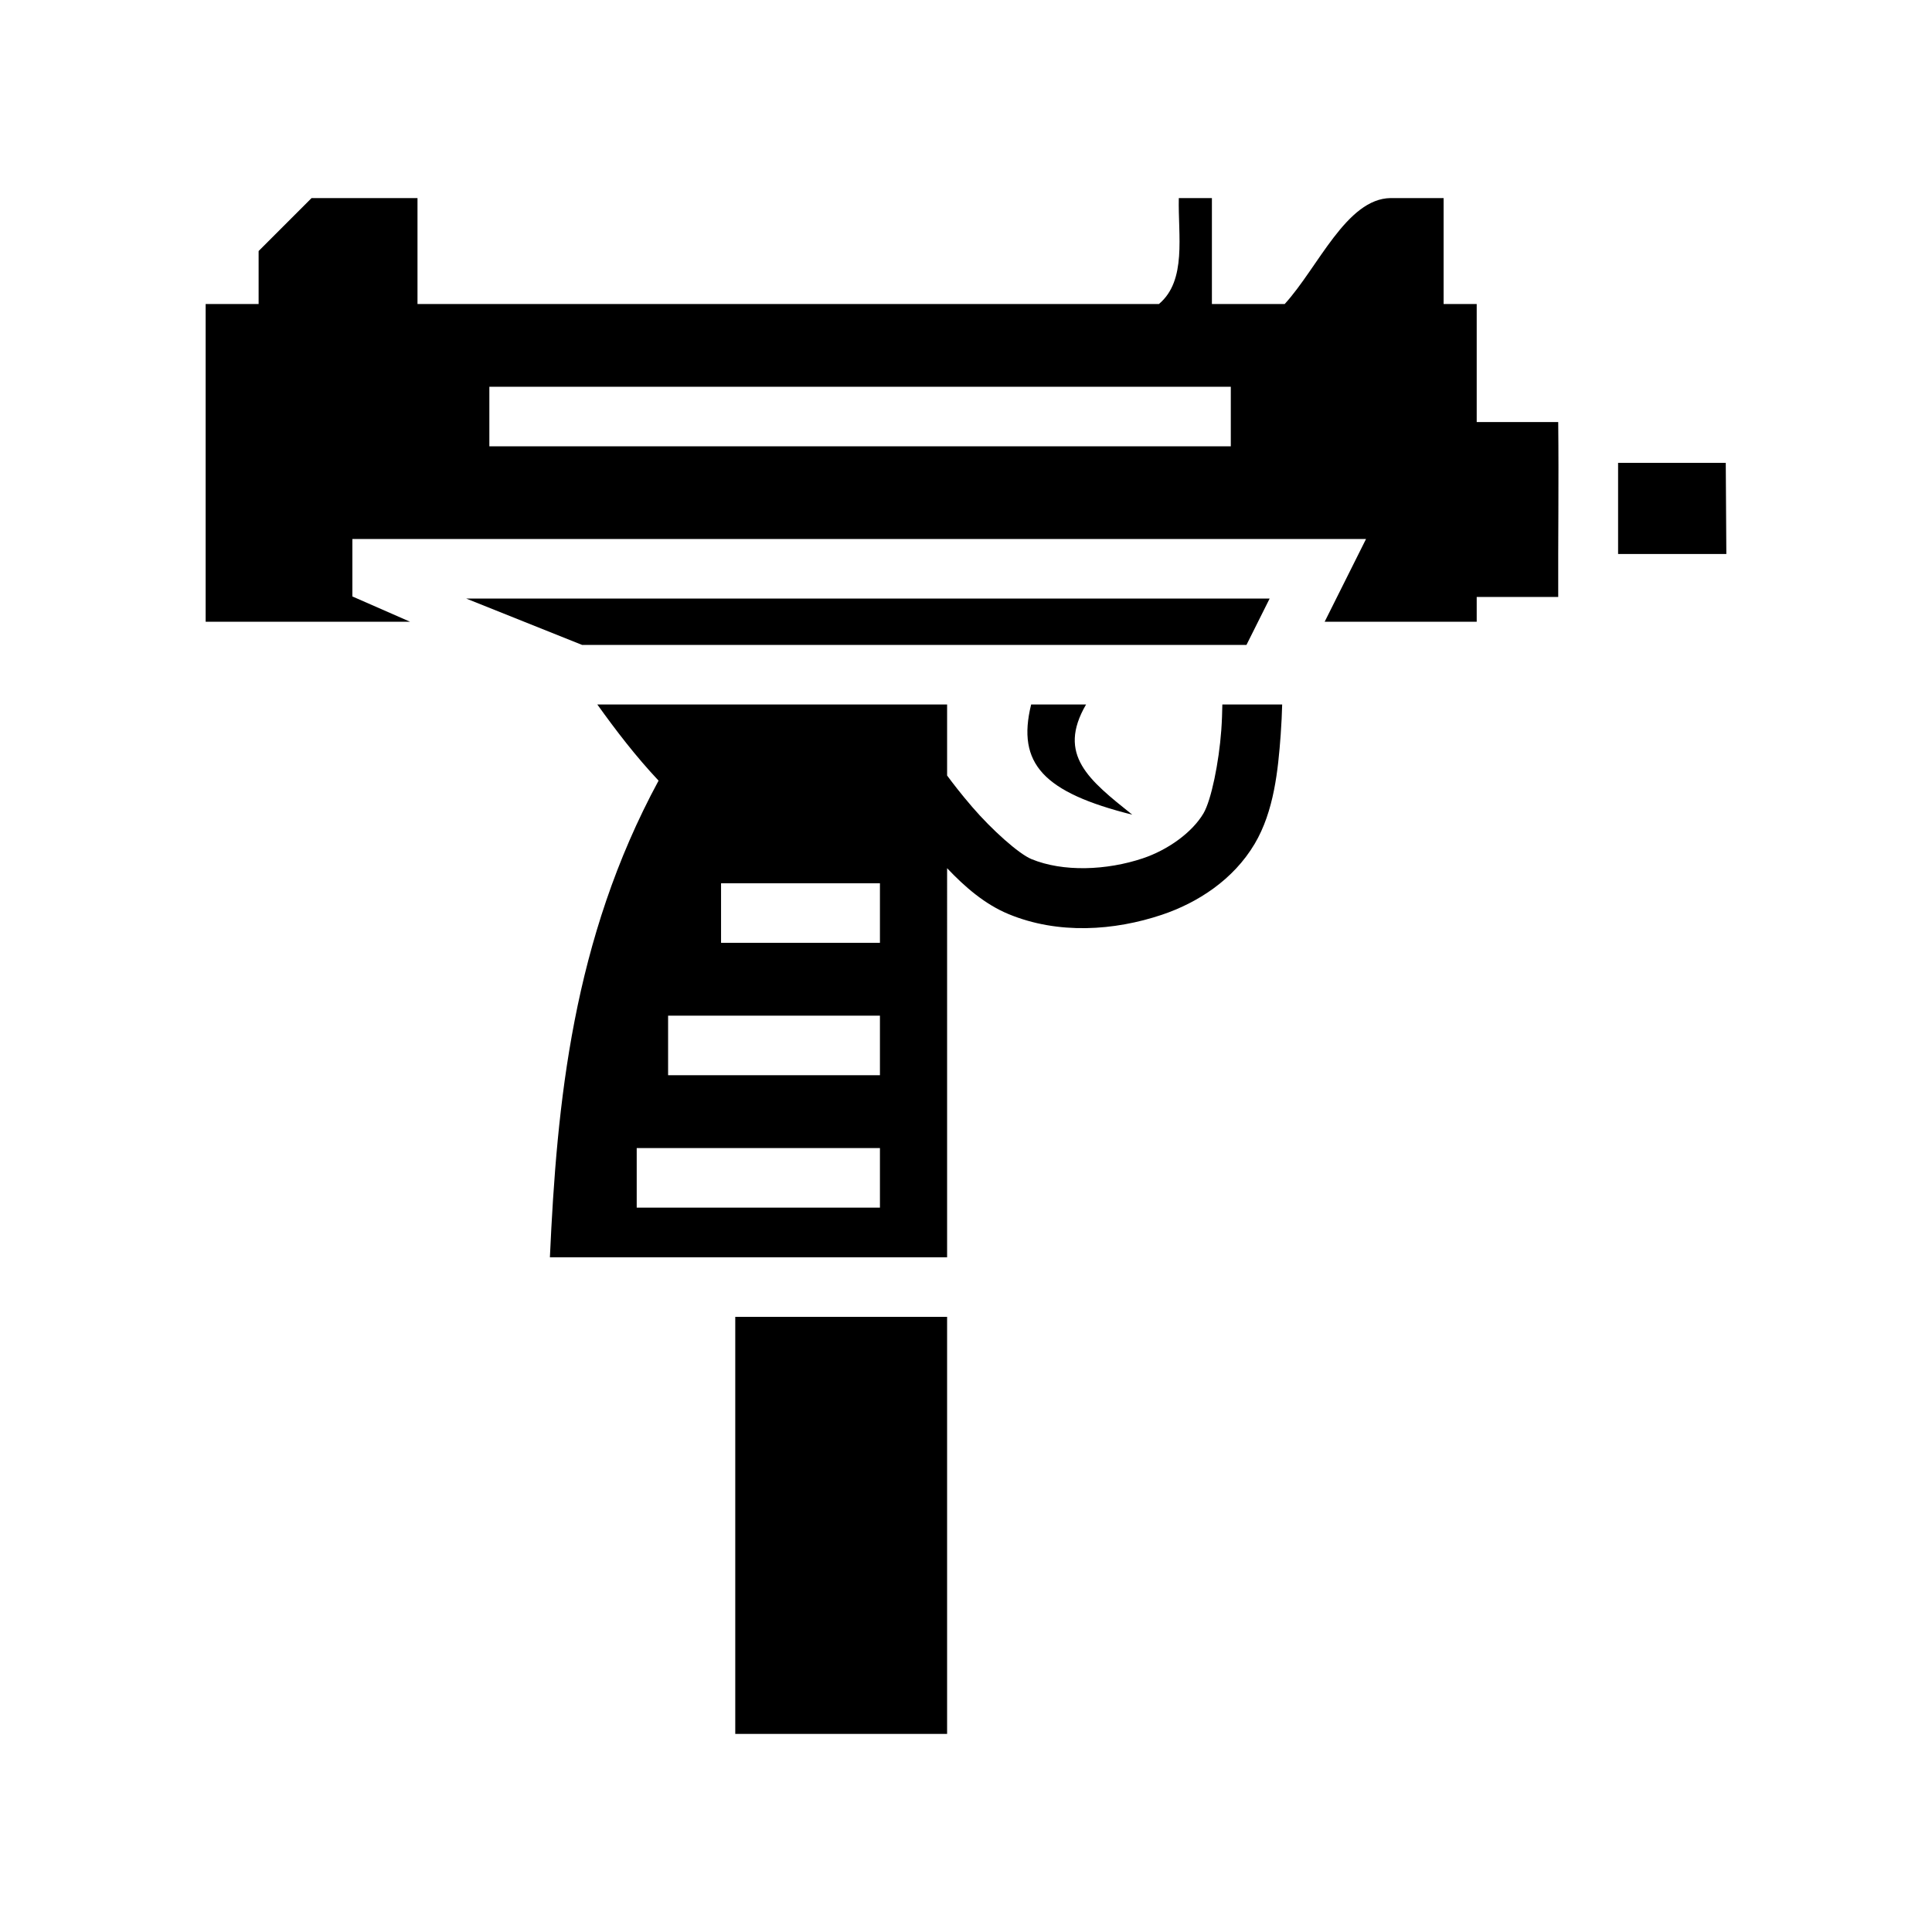 <svg xmlns="http://www.w3.org/2000/svg" width="100%" height="100%" viewBox="0 0 583.68 583.68"><path d="M436.13 59.84v32h10v35.666h24.626c0.193 18.416-0.062 35.84 0 52.85H446.13V187.84h-45.936l5.986-11.975L412.694 162.84H106.46v17.355L123.9 187.84H62.13V91.84h16V75.84l16-16h32v32h224c8.472-7.114 5.74-20.712 6-32h10v32h22c10.133-11.125 18.67-31.843 32-32zM371.84 116.84H147.84v18h224z m149.533 23l0.176 27.523h-32.706V139.84zM383.57 180.84l-7 14H175.862l-35-14z m3.79 32c-0.076 2.743-0.207 5.814-0.448 9.104-0.786 10.733-2.02 23.154-7.87 33-6.42 10.813-17.17 17.783-28.052 21.43-14.33 4.8-31.26 6.012-46.304-0.22-7.23-2.994-13.278-8.29-18.555-13.86V379.84h-120c2.114-46.595 6.846-96 32.833-144-6.875-7.313-12.83-15.085-18.502-23h105.67v21.45c1.643 2.234 4.083 5.428 7.6 9.517 5.91 6.875 14.058 14.15 17.844 15.72 9.593 3.972 22.743 3.45 33.698-0.22 7.47-2.503 14.832-7.723 18.295-13.553 2.368-3.988 4.684-15.443 5.394-25.127 0.22-2.99 0.272-5.405 0.323-7.787z m-59.25 0c-8.867 15.22 0.87 22.81 13.966 33.29-26.754-6.708-34.985-15.372-30.556-33.29zM265.84 266.84h-48v18h48z m0 40h-64v18h64z m0 40h-73.482v18H265.84z m20.29 51v126h-64V397.84z" /></svg>
